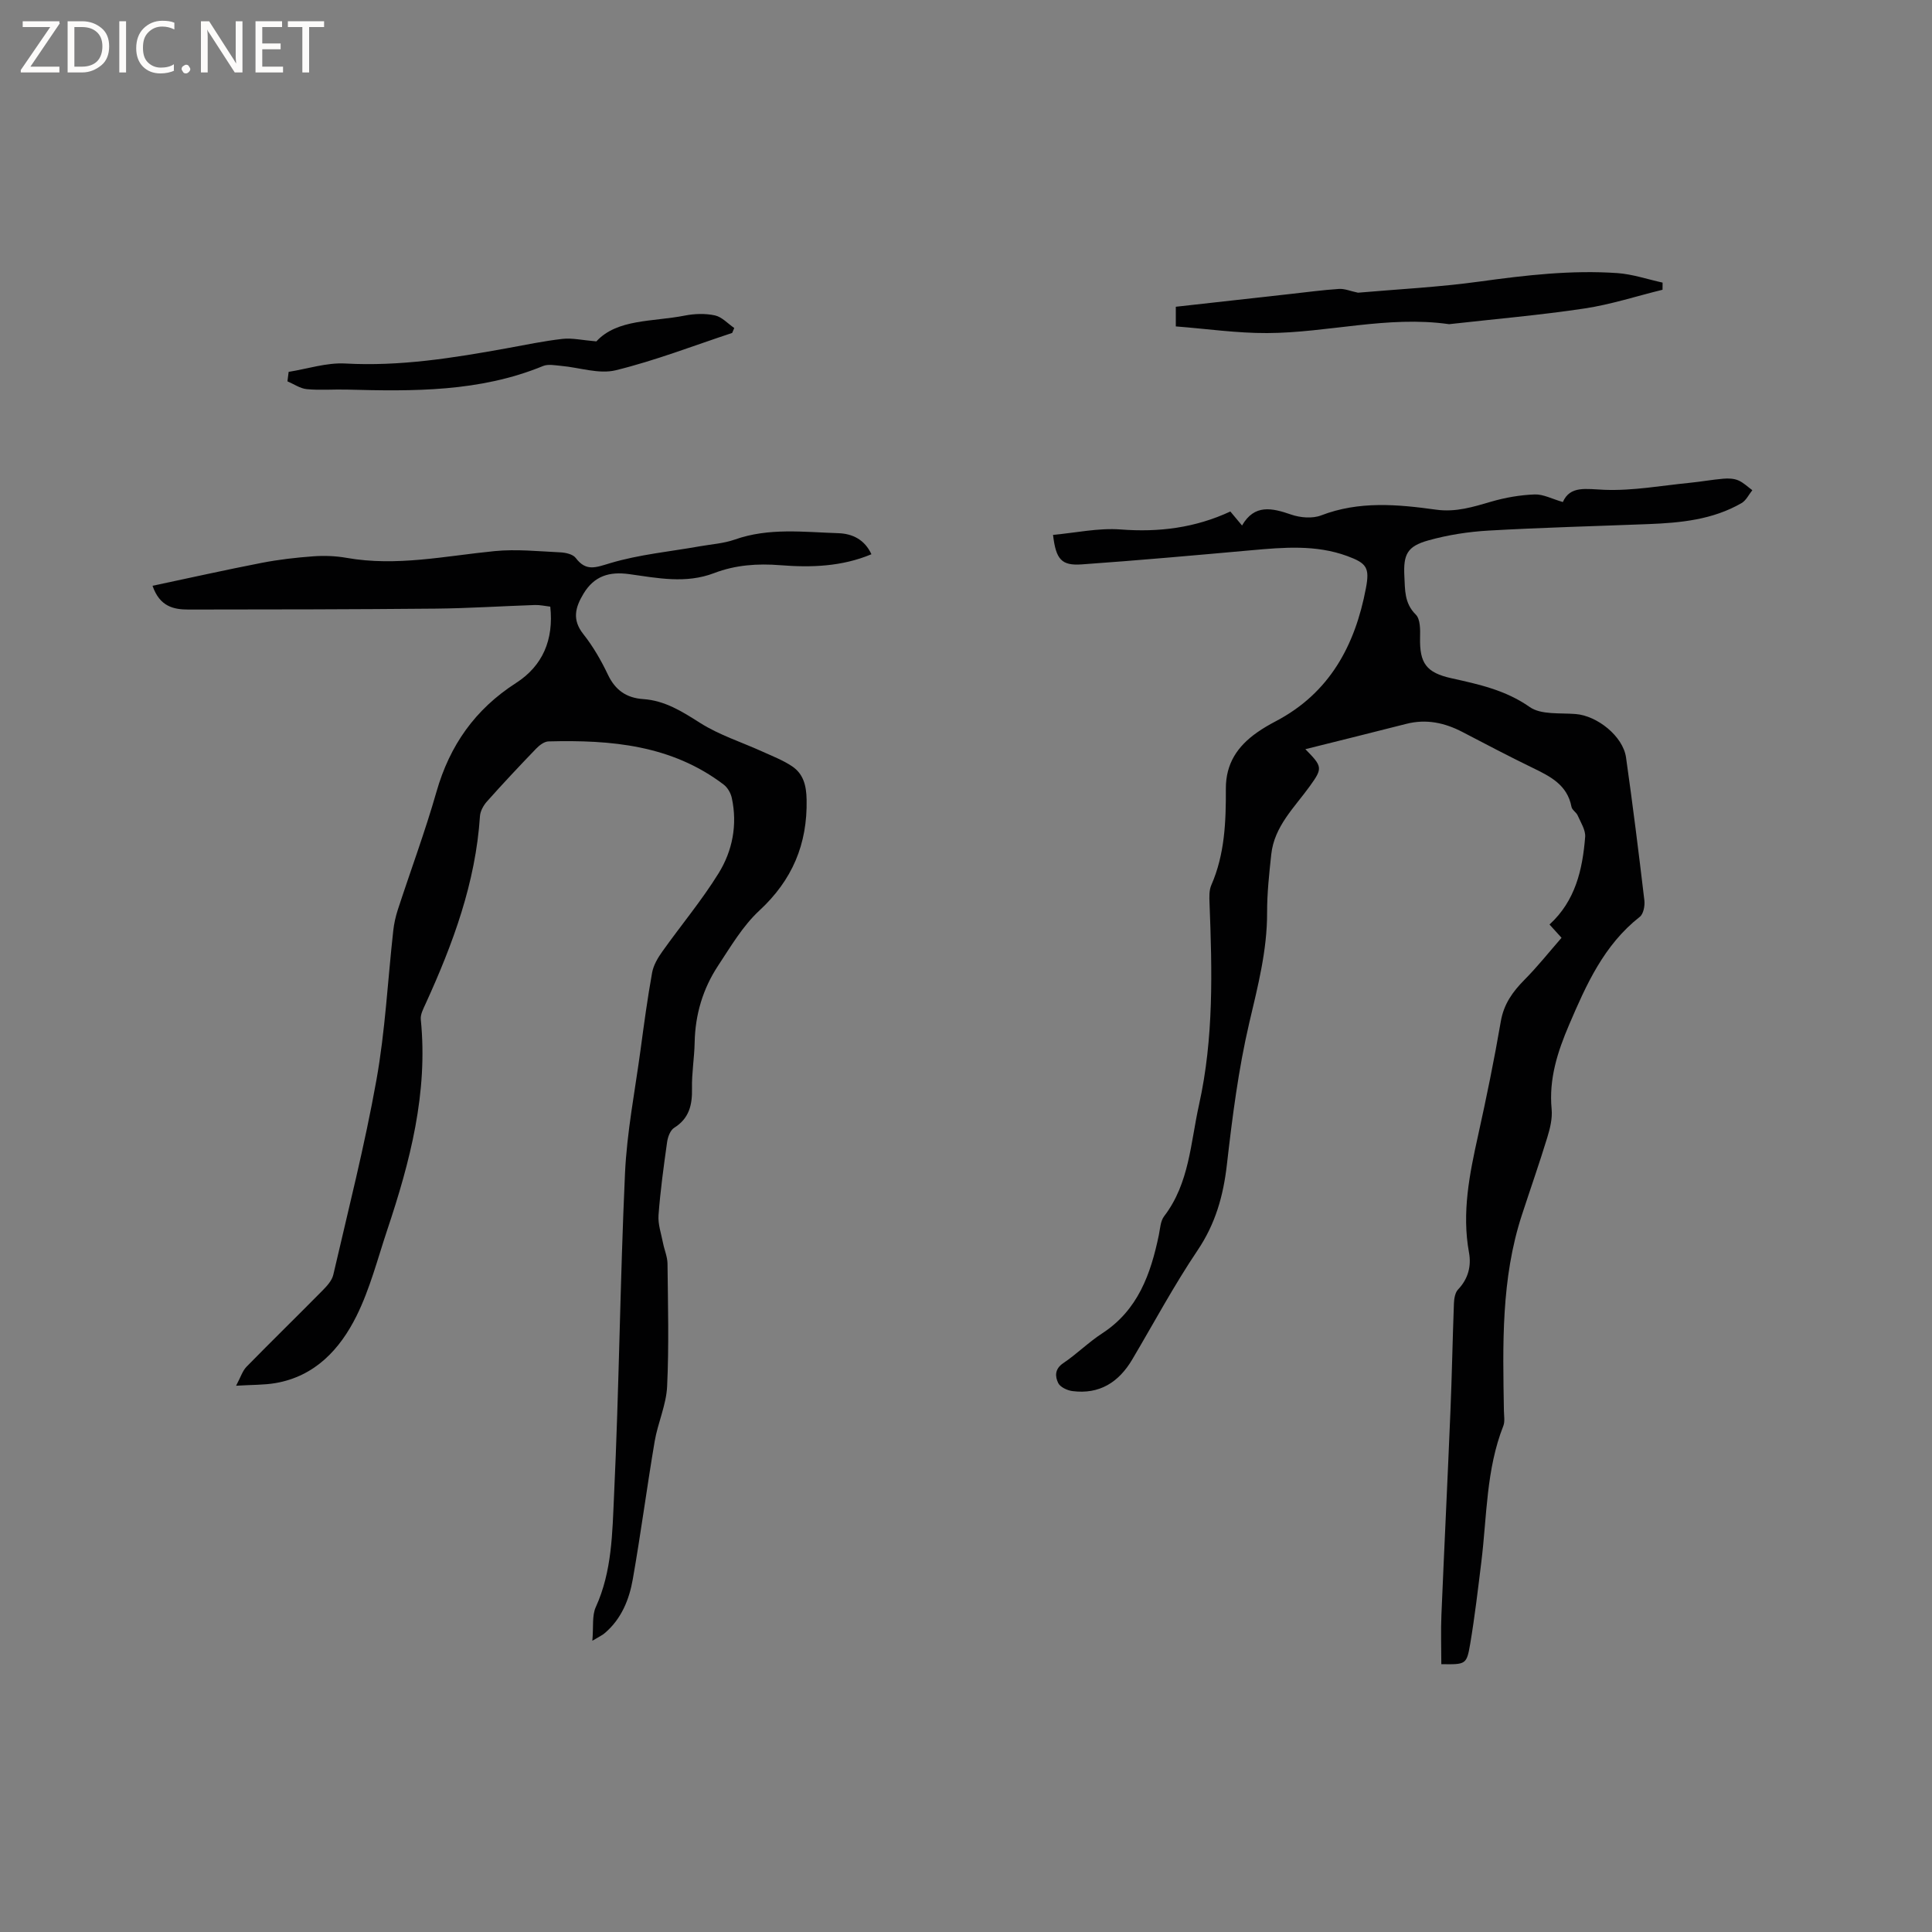 <svg enable-background="new 0 0 400 400" viewBox="0 0 400 400" xmlns="http://www.w3.org/2000/svg"><rect x="0" y="0" width="400" height="400" fill="#808080" stroke="none"/><g fill="#fcfbfa"><path d="m12.4 4.8-6.1 9h6v1.2h-8v-.5l6.1-8.9h-5.7v-1.2h7.6v.4z"/><path d="m14 15v-10.6h3c1.6 0 2.9.5 4 1.4s1.6 2.2 1.6 3.8-.5 3-1.6 3.9-2.4 1.5-4 1.5zm1.4-9.4v8.2h1.6c1.3 0 2.4-.4 3.1-1.1s1.1-1.8 1.1-3.1-.4-2.3-1.2-3-1.8-1-3.1-1z"/><path d="m26.1 4.4v10.6h-1.4v-10.6z"/><path d="m36.1 14.6c-.8.4-1.8.6-2.9.6-1.5 0-2.7-.5-3.6-1.4s-1.4-2.2-1.4-3.8c0-1.7.5-3.1 1.5-4.1s2.3-1.6 3.9-1.6c1 0 1.8.1 2.5.4v1.4c-.8-.4-1.6-.6-2.5-.6-1.2 0-2.1.4-2.9 1.2s-1.1 1.8-1.1 3.2c0 1.3.3 2.3 1 3s1.6 1.1 2.7 1.1c1 0 2-.2 2.7-.7v1.3z"/><path d="m37.6 14.3c0-.2.1-.5.3-.6s.4-.3.6-.3c.3 0 .5.1.6.3s.3.4.3.6-.1.4-.3.6-.4.3-.6.3c-.3 0-.5-.1-.6-.3s-.3-.4-.3-.6z"/><path d="m50.2 15h-1.6l-5.3-8.2c-.2-.2-.3-.5-.4-.7 0 .2.1.7.1 1.5v7.4h-1.4v-10.6h1.7l5.2 8.1c.2.4.4.6.4.7 0-.3-.1-.8-.1-1.5v-7.3h1.4z"/><path d="m58.6 15h-5.7v-10.6h5.5v1.2h-4.1v3.4h3.8v1.2h-3.8v3.6h4.3z"/><path d="m67.1 5.6h-3.1v9.4h-1.4v-9.4h-3v-1.2h7.5z"/></g><path d="m298.41 344.55c0-3.53-.12-6.88.02-10.21.59-14.08 1.29-28.17 1.87-42.25.31-7.41.44-14.84.72-22.25.04-.98.24-2.22.86-2.87 2.1-2.21 2.77-4.84 2.26-7.64-1.51-8.26.1-16.21 1.87-24.2 1.74-7.86 3.36-15.75 4.72-23.68.62-3.59 2.46-6.13 4.9-8.6 2.71-2.73 5.11-5.76 7.67-8.69-1.17-1.3-1.79-1.97-2.49-2.75 5.37-4.91 6.84-11.38 7.38-18.13.11-1.44-.92-3-1.55-4.45-.29-.66-1.16-1.13-1.28-1.78-.87-4.6-4.45-6.33-8.13-8.12-4.86-2.36-9.64-4.87-14.43-7.37-3.7-1.93-7.51-2.75-11.65-1.69-6.83 1.75-13.67 3.43-20.89 5.24 3.53 3.59 3.63 3.9.95 7.62-3.19 4.44-7.38 8.32-8.01 14.16-.43 4-.87 8.03-.86 12.04.02 7.83-1.91 15.23-3.68 22.78-2.26 9.65-3.52 19.58-4.65 29.45-.74 6.45-2.37 12.22-6.06 17.7-4.9 7.28-9.06 15.05-13.54 22.62-2.79 4.71-6.78 7.25-12.38 6.53-1.07-.14-2.53-.82-2.94-1.67-.66-1.35-.75-2.91 1.04-4.11 2.81-1.89 5.24-4.34 8.08-6.18 7.4-4.82 10.03-12.27 11.71-20.32.28-1.34.33-2.92 1.1-3.92 5.23-6.84 5.46-15.14 7.22-23.06 3.08-13.84 2.72-27.78 2.18-41.76-.05-1.25-.11-2.64.37-3.74 2.8-6.4 3.04-13.18 3.01-19.95-.02-5.25 2.44-8.82 6.46-11.65 1.21-.85 2.5-1.6 3.81-2.29 11.19-5.84 16.49-15.71 18.73-27.59.8-4.23.17-5.16-3.88-6.65-6.46-2.37-13.12-1.8-19.79-1.2-11.71 1.05-23.42 2.1-35.15 2.93-4.21.3-5.36-1.01-5.96-6.11 4.68-.42 9.39-1.47 14-1.12 7.92.61 15.42-.33 22.71-3.72.74.89 1.4 1.68 2.42 2.9 2.58-4.47 6.19-3.64 10.18-2.26 1.89.65 4.39.86 6.19.17 7.86-3.03 15.84-2.29 23.8-1.19 4.1.57 7.69-.57 11.46-1.67 2.9-.84 5.95-1.37 8.96-1.48 1.77-.07 3.59.93 5.83 1.57 1.52-3.44 4.81-2.68 8.61-2.53 5.86.23 11.78-.87 17.67-1.45 2.32-.23 4.62-.65 6.94-.85 1.02-.09 2.17-.05 3.09.34 1.07.45 1.96 1.34 2.92 2.04-.73.91-1.29 2.13-2.23 2.67-5.97 3.45-12.61 4.09-19.32 4.35-11.01.43-22.03.71-33.03 1.34-4.2.24-8.45.9-12.49 2.03-4.41 1.23-5.2 2.92-4.97 7.43.15 2.82-.02 5.58 2.36 7.93.96.94.93 3.16.89 4.78-.12 5.31 1.31 7.25 6.48 8.4 5.66 1.26 11.2 2.44 16.22 5.96 2.35 1.65 6.28 1.19 9.51 1.45 4.47.35 9.8 4.6 10.43 8.98 1.4 9.85 2.63 19.73 3.8 29.61.13 1.11-.19 2.81-.95 3.4-7.42 5.82-11.07 14.02-14.63 22.34-2.4 5.6-4.22 11.24-3.62 17.49.18 1.92-.33 3.99-.91 5.88-1.64 5.36-3.5 10.66-5.24 15.99-4.34 13.25-3.96 26.93-3.73 40.6.02 1.04.23 2.19-.12 3.09-3.57 9.05-3.39 18.69-4.55 28.13-.7 5.68-1.36 11.36-2.31 17-.74 4.32-.92 4.28-5.98 4.21z" fill="#010102"/><path d="m122.64 339.7c.26-2.89-.1-5.21.72-6.99 3.36-7.38 3.41-15.33 3.77-23.07 1.05-22.22 1.25-44.48 2.27-66.71.39-8.54 2.06-17.02 3.21-25.51.72-5.35 1.44-10.71 2.4-16.03.28-1.55 1.18-3.08 2.12-4.39 3.85-5.42 8.15-10.55 11.64-16.19 2.89-4.66 3.94-10.06 2.74-15.61-.22-1.01-.87-2.15-1.68-2.76-10.78-8.2-23.36-9.28-36.26-8.94-.89.02-1.91.81-2.59 1.52-3.46 3.59-6.87 7.22-10.18 10.94-.72.81-1.36 1.98-1.43 3.02-.9 13.77-5.59 26.42-11.24 38.81-.47 1.04-1.12 2.23-1.01 3.28 1.53 15.15-2.22 29.45-6.95 43.59-2 5.99-3.58 12.21-6.37 17.82-3.42 6.87-8.57 12.45-16.74 13.87-2.37.41-4.82.34-8.18.55.95-1.78 1.33-3.08 2.16-3.93 5.19-5.3 10.5-10.48 15.71-15.76.93-.94 1.98-2.08 2.26-3.3 3.1-13.4 6.5-26.75 8.92-40.28 1.83-10.2 2.34-20.63 3.49-30.95.16-1.46.49-2.93.94-4.32 2.66-8.15 5.66-16.21 8.01-24.44 2.75-9.62 8-17.07 16.46-22.51 5.52-3.54 7.84-8.95 7.1-15.81-1.11-.13-2.14-.37-3.16-.34-6.85.23-13.7.68-20.55.75-17.07.16-34.14.18-51.21.19-3.05 0-5.94-.6-7.43-4.92 7.64-1.62 15.11-3.29 22.62-4.75 3.5-.68 7.08-1.09 10.64-1.35 2.29-.17 4.67-.08 6.93.32 10.34 1.83 20.44-.4 30.64-1.4 4.49-.44 9.07.04 13.61.26 1.1.05 2.59.39 3.17 1.15 2.17 2.87 4.14 1.98 7.16 1.08 6.02-1.8 12.4-2.39 18.62-3.5 2.4-.42 4.89-.58 7.16-1.38 7.04-2.49 14.24-1.55 21.4-1.32 2.97.09 5.49 1.33 6.89 4.36-6.14 2.58-12.54 2.77-18.85 2.27-4.77-.38-9.32-.05-13.71 1.63-5.87 2.25-11.73 1.03-17.57.22-4.13-.58-7.26.37-9.47 4.03-1.7 2.82-2.43 5.37-.06 8.37 2.02 2.55 3.7 5.46 5.1 8.41 1.53 3.22 3.84 4.82 7.31 5.06 4.49.3 8.06 2.57 11.79 4.94 3.95 2.5 8.55 3.96 12.85 5.91 2.11.96 4.31 1.8 6.21 3.08 2.34 1.59 2.93 4.01 2.98 6.91.18 9.19-2.96 16.63-9.79 22.95-3.43 3.18-5.92 7.44-8.54 11.41-3.15 4.78-4.74 10.12-4.85 15.9-.06 3.18-.62 6.35-.55 9.52.07 3.4-.57 6.18-3.69 8.14-.8.5-1.31 1.88-1.46 2.93-.71 5.04-1.4 10.08-1.78 15.15-.14 1.89.56 3.85.93 5.77.28 1.43.91 2.84.93 4.26.09 8.48.32 16.98-.08 25.44-.18 3.82-1.93 7.55-2.58 11.38-1.61 9.5-2.86 19.06-4.53 28.55-.74 4.19-2.34 8.16-5.73 11.08-.49.46-1.17.75-2.64 1.64z" fill="#010102"/><path d="m243.44 67.58c0-1.74 0-2.75 0-4.07 7.97-.89 15.82-1.77 23.68-2.64 3.37-.37 6.73-.83 10.1-1.05 1.16-.08 2.36.45 3.94.78 8.1-.71 16.74-1.14 25.27-2.32 9.45-1.3 18.89-2.4 28.42-1.74 3.15.22 6.25 1.29 9.37 1.97 0 .49 0 .99-.01 1.48-5.39 1.32-10.71 3.06-16.18 3.88-9.2 1.38-18.5 2.18-27.75 3.22-.11.01-.21.04-.32.02-12.66-1.8-25.06 1.8-37.61 1.85-6.27.03-12.56-.89-18.91-1.38z" fill="#010102"/><path d="m59.76 76.99c3.9-.62 7.85-1.94 11.71-1.73 11.34.63 22.38-1.15 33.43-3.15 3.85-.7 7.7-1.51 11.58-1.95 1.97-.22 4.02.27 6.99.52 4.33-4.69 11.64-4.03 18.3-5.34 2.02-.4 4.25-.47 6.25-.04 1.45.32 2.67 1.7 4 2.61-.14.34-.29.68-.43 1.02-8.02 2.65-15.94 5.73-24.12 7.73-3.48.85-7.51-.58-11.3-.91-1.25-.11-2.67-.41-3.74.03-13.11 5.39-26.86 5.25-40.65 4.88-2.75-.07-5.53.17-8.26-.09-1.37-.13-2.67-1.05-4.01-1.62.08-.65.16-1.3.25-1.96z" fill="#010102"/></svg>